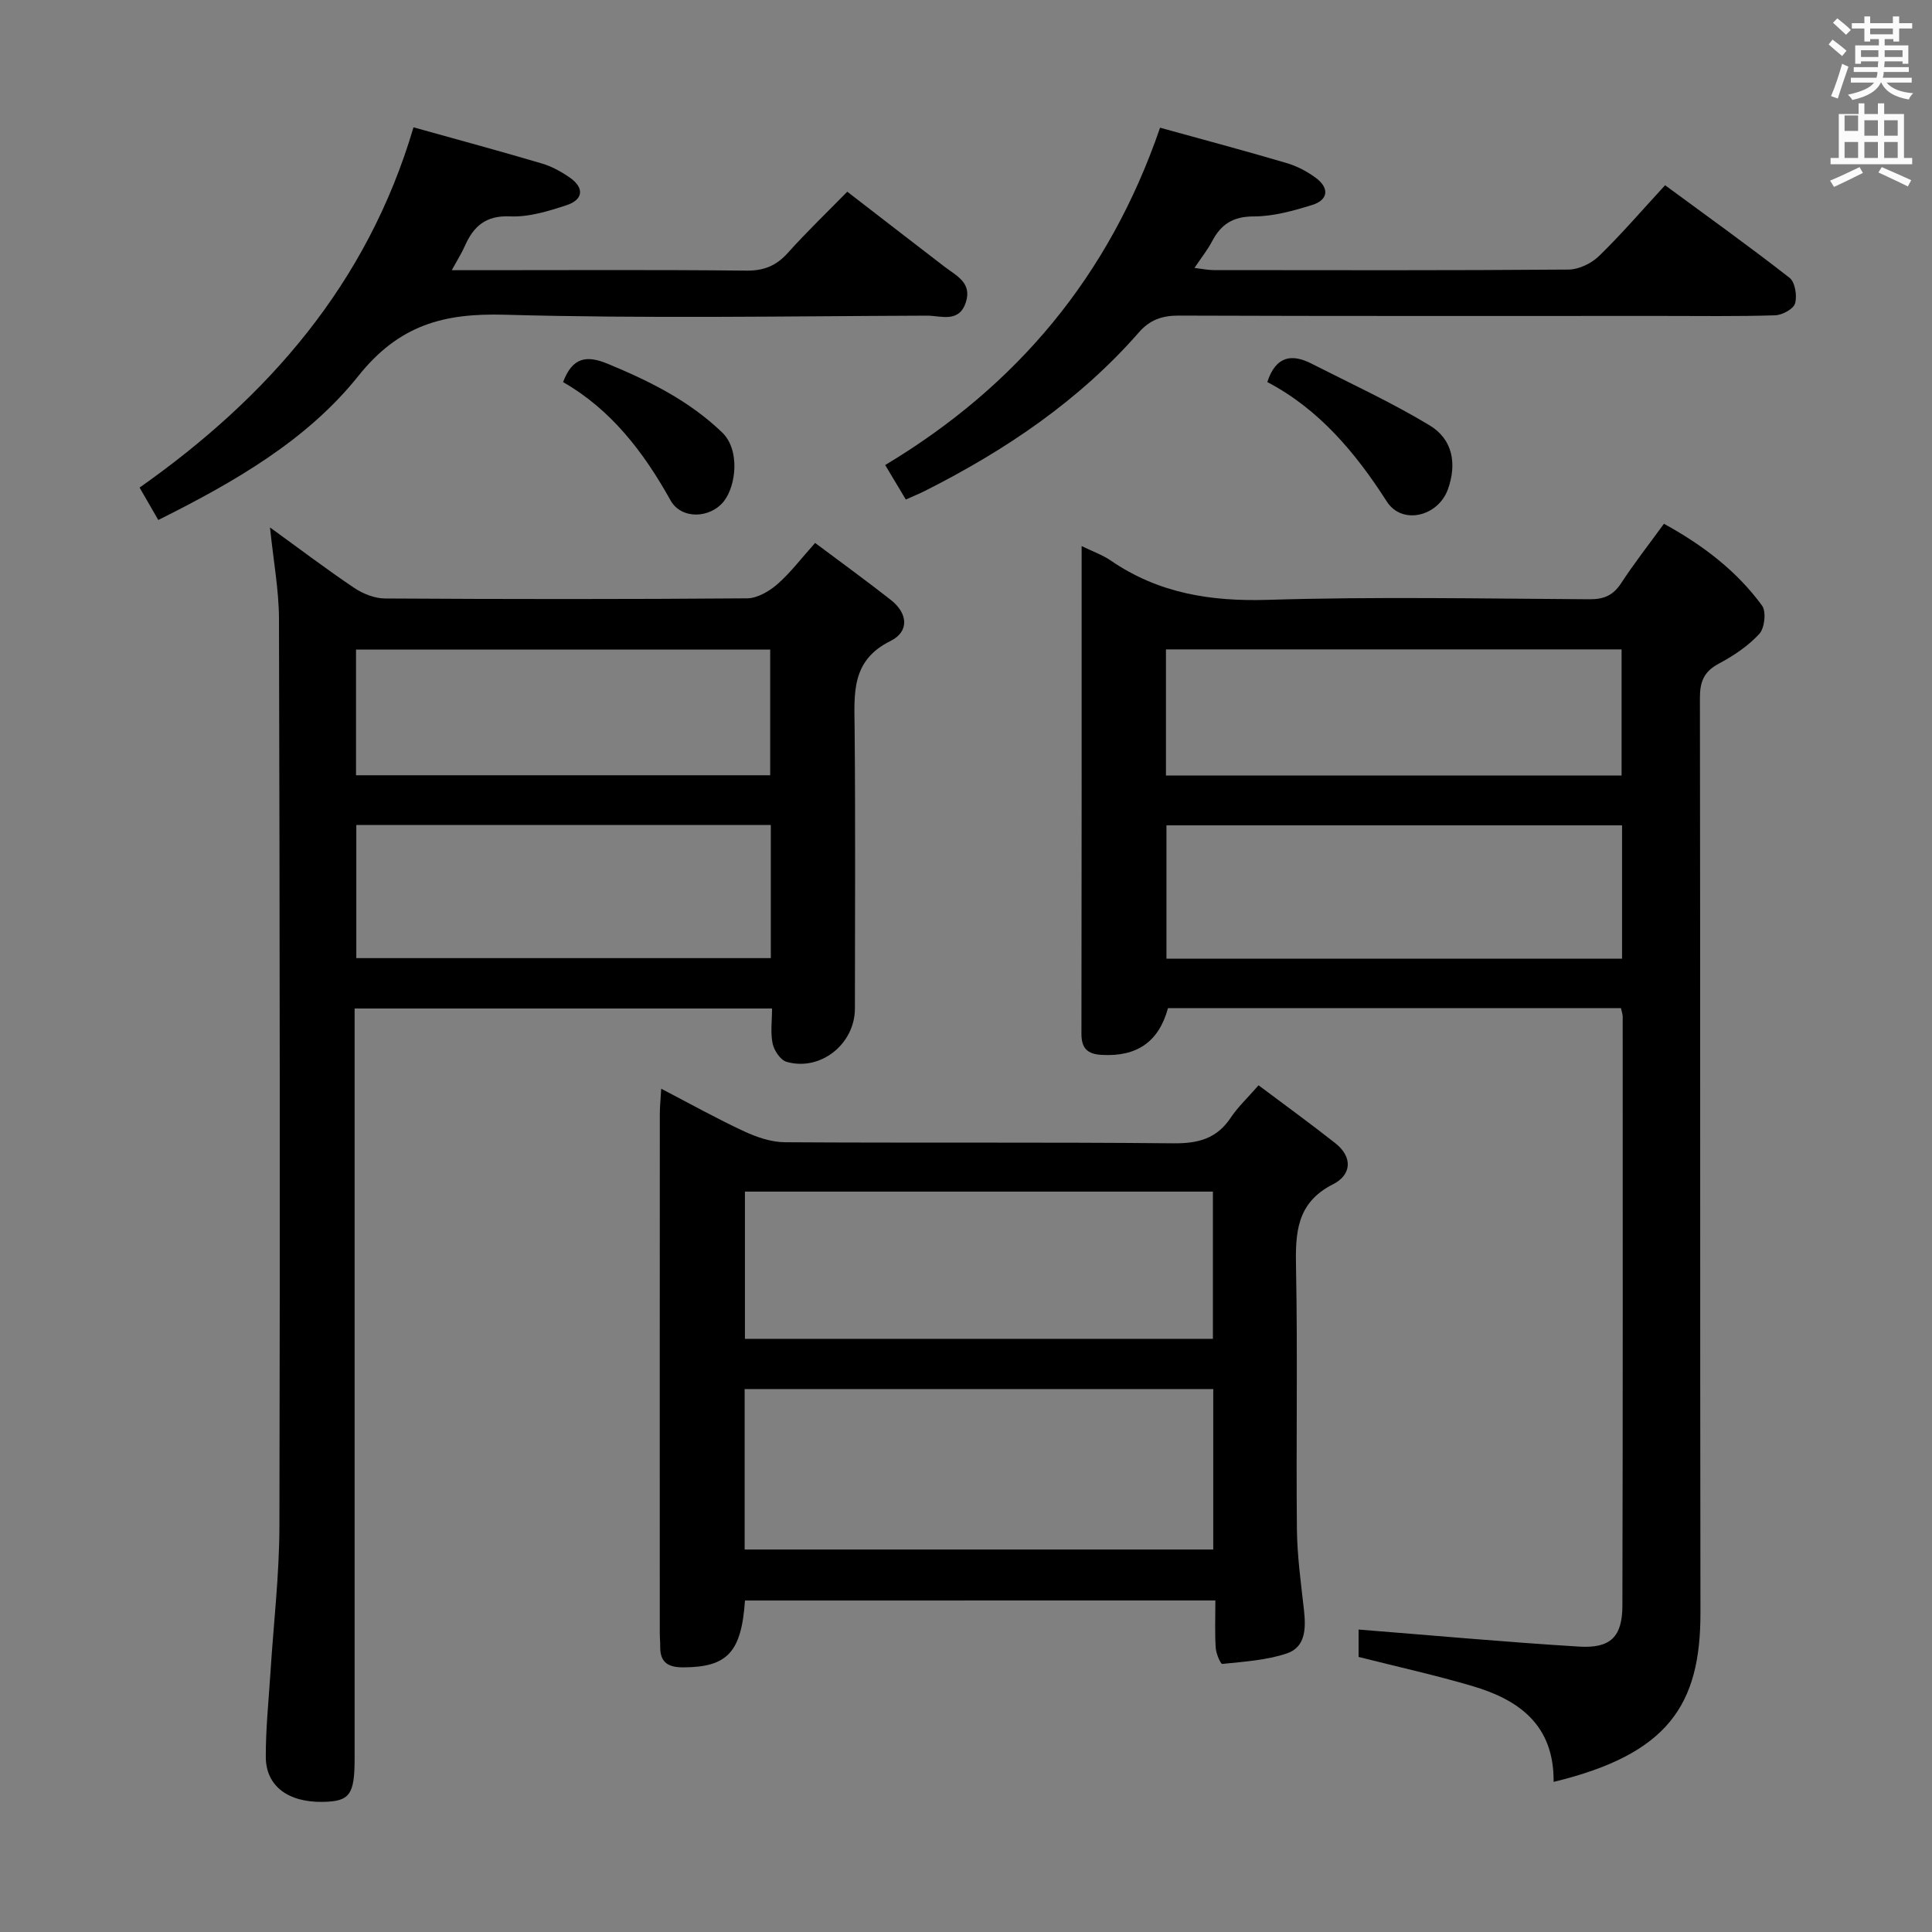 <svg enable-background="new 0 0 400 400" viewBox="0 0 400 400" xmlns="http://www.w3.org/2000/svg"><rect x="0" y="0" width="400" height="400" fill="#808080" stroke="none"/><path d="m378.6 9.2.8-1c.9.7 1.9 1.4 2.9 2.3l-.9 1.1c-1.1-.9-2-1.7-2.8-2.4zm.5 10.7c.9-2.1 1.6-4.3 2.3-6.7.4.2.8.4 1.3.6-.7 2.1-1.5 4.3-2.2 6.6zm.4-15.2.9-.9c1 .8 2 1.6 2.8 2.4l-1 1c-1-.9-1.9-1.8-2.7-2.5zm12.5-1.3h1.2v1.4h2.7v1.1h-2.7v2.7h-1.2v-.5h-1.8v1.3h4.9v3.8h-1.2v-.5h-3.7c0 .4-.1.9-.1 1.2h5.1v1h-5.2c0 .5-.1.9-.2 1.2h6v1h-5.2c1.1 1.3 2.9 2 5.5 2.2-.4.4-.7.8-.9 1.3-2.9-.5-4.8-1.6-5.7-3.5h-.1c-.8 1.7-2.7 2.9-5.9 3.6-.2-.4-.6-.8-.9-1.1 2.8-.6 4.6-1.4 5.4-2.5h-4.8v-1h5.3c.1-.3.2-.7.2-1.2h-4.9v-1h5c0-.4 0-.8.1-1.2h-3.6v.5h-1.2v-3.8h4.9v-1.3h-1.8v.5h-1.2v-2.7h-2.6v-1.1h2.6v-1.4h1.2v1.4h4.7v-1.4zm-6.7 8.4h3.6c0-.4 0-.9 0-1.4h-3.6zm1.9-4.7h4.7v-1.2h-4.7zm6.7 3.3h-3.7v1.4h3.7z" fill="#fafbfa"/><path d="m384.7 21.4h1.3v2.2h2.8v-2.2h1.3v2.2h4.1v9.1h1.7v1.3h-16.9v-1.3h1.7v-9.1h4.1v-2.2zm.3 13.2.7 1.2c-1.8.9-3.8 1.9-6 2.9-.2-.4-.5-.8-.8-1.3 2.4-1 4.4-2 6.1-2.8zm-3.1-7.5h2.8v-3.2h-2.8v4.2zm0 5.6h2.8v-3.3h-2.8zm4.1-4.6h2.8v-3.2h-2.8zm0 4.6h2.8v-3.3h-2.8zm3.6 1.9c2.1.9 4.1 1.8 6.1 2.7l-.7 1.3c-2.2-1.1-4.2-2-6.1-2.9zm3.3-9.7h-2.8v3.2h2.8zm-2.8 7.8h2.8v-3.3h-2.8z" fill="#fafbfa"/><g fill="#010000"><path d="m321.66 368.92c.11-11.79-7.18-16.99-16.78-19.83-7.61-2.25-15.38-3.96-23.6-6.04 0-1.74 0-4.3 0-5.67 15.28 1.21 30.45 2.6 45.65 3.53 6.54.4 8.95-2.04 8.97-8.48.1-40.66.07-81.33.06-121.99 0-.48-.2-.95-.36-1.72-31.26 0-62.52 0-93.78 0-1.9 6.99-6.45 10.12-13.79 9.68-2.85-.17-4.13-1.33-4.13-4.34.06-33.48.04-66.96.04-101 2.29 1.12 4.33 1.82 6.04 3 9.87 6.78 20.69 8.5 32.58 8.13 22.14-.68 44.32-.25 66.49-.12 2.99.02 4.91-.77 6.57-3.3 2.72-4.16 5.8-8.09 8.88-12.33 8.07 4.43 15.05 9.74 20.31 16.94.91 1.24.54 4.67-.57 5.87-2.31 2.51-5.34 4.53-8.38 6.15-3.08 1.64-3.92 3.73-3.91 7.1.1 63.16.01 126.32.11 189.48.01 19.01-6.7 29.21-30.4 34.94zm14.17-198.04c-31.79 0-63.15 0-94.33 0v27.6h94.33c0-9.32 0-18.28 0-27.6zm-.1-36.43c-31.6 0-62.84 0-94.33 0v26.11h94.33c0-8.7 0-17.15 0-26.11z"/><path d="m55.9 109.2c6.45 4.67 11.86 8.78 17.5 12.56 1.8 1.2 4.19 2.14 6.31 2.15 24.99.15 49.99.17 74.98-.03 2.12-.02 4.57-1.46 6.26-2.93 2.72-2.38 4.94-5.34 7.81-8.54 5.37 4.02 10.6 7.81 15.68 11.8 3.52 2.76 3.88 6.55-.09 8.51-8.18 4.04-7.48 10.9-7.41 18.1.18 19.33.07 38.66.06 57.99-.01 7.35-7.13 13.05-14.15 11.03-1.26-.36-2.57-2.32-2.88-3.75-.48-2.21-.13-4.6-.13-7.29-28.78 0-57.18 0-86.42 0v6.3 148.97c0 7.53-1.01 8.9-6.63 8.99-7.15.11-11.74-3.28-11.76-9.3-.02-5.81.59-11.62.96-17.42.64-10.11 1.84-20.23 1.86-30.34.14-62.65.07-125.3-.09-187.96-.03-5.92-1.14-11.84-1.86-18.84zm103.69 61.6c-28.72 0-57.21 0-85.82 0v27.57h85.82c0-9.4 0-18.33 0-27.57zm-85.88-10.29h85.75c0-8.85 0-17.38 0-26.03-28.73 0-57.09 0-85.75 0z"/><path d="m154.24 331.37c-.74 10.76-3.68 13.8-12.77 13.84-3.05.01-4.8-.95-4.78-4.21.01-1-.09-2-.09-2.99-.01-35.81-.01-71.62.01-107.43 0-1.46.16-2.91.29-5.17 6.08 3.16 11.53 6.21 17.18 8.83 2.61 1.21 5.6 2.23 8.43 2.25 26.81.17 53.63-.04 80.45.22 5.12.05 8.96-.96 11.86-5.32 1.45-2.18 3.42-4.02 5.75-6.69 5.42 4.07 10.74 7.92 15.9 11.99 3.67 2.9 3.32 6.58-.45 8.48-7.68 3.88-7.84 10.18-7.69 17.47.35 17.98 0 35.98.18 53.96.06 5.61.85 11.23 1.47 16.82.4 3.7.35 7.6-3.57 8.91-4.23 1.42-8.86 1.69-13.35 2.17-.35.04-1.29-2.15-1.36-3.35-.2-3.13-.07-6.28-.07-9.79-32.63.01-64.82.01-97.39.01zm-.07-10.56h97.02c0-11.23 0-22.27 0-33.22-32.59 0-64.77 0-97.02 0zm.06-43.62h96.89c0-10.43 0-20.46 0-30.48-32.54 0-64.6 0-96.89 0z"/><path d="m240.18 26.44c8.99 2.49 17.61 4.78 26.17 7.31 2.18.64 4.34 1.77 6.16 3.14 2.76 2.08 2.47 4.52-.82 5.54-3.93 1.22-8.08 2.38-12.13 2.38-4.28 0-6.76 1.62-8.61 5.15-.92 1.75-2.18 3.32-3.65 5.51 1.59.19 2.78.45 3.97.45 24.5.02 49 .09 73.49-.11 2.14-.02 4.74-1.28 6.31-2.81 4.64-4.51 8.87-9.44 13.67-14.65 8.76 6.45 17.4 12.63 25.77 19.17 1.15.9 1.59 3.72 1.14 5.3-.33 1.16-2.65 2.41-4.12 2.46-7.83.25-15.66.13-23.49.13-33.33 0-66.66.05-99.99-.07-3.45-.01-5.99.88-8.26 3.48-12.36 14.13-27.62 24.4-44.24 32.79-1.17.59-2.4 1.09-4.01 1.81-1.39-2.32-2.7-4.52-4.27-7.14 27.24-16.35 46.33-39.06 56.91-69.84z"/><path d="m85.61 26.36c9.38 2.62 18.01 4.95 26.58 7.49 2.04.6 4.01 1.69 5.77 2.91 3.05 2.12 2.85 4.58-.71 5.74-3.75 1.23-7.78 2.47-11.63 2.3-5.08-.23-7.58 2.06-9.4 6.17-.64 1.46-1.51 2.81-2.69 4.97h6c18.32 0 36.64-.11 54.96.09 3.67.04 6.23-1 8.64-3.69 3.87-4.32 8.07-8.34 12.29-12.65 6.95 5.36 13.52 10.45 20.11 15.51 2.47 1.89 5.75 3.33 4.44 7.38-1.41 4.39-5.24 2.75-8.09 2.77-29.14.11-58.31.62-87.43-.19-12.61-.35-21.83 2.12-30.26 12.68-10.61 13.29-25.61 21.93-41.42 29.82-1.25-2.17-2.38-4.12-3.87-6.71 26.56-18.71 47.15-42.15 56.71-74.59z"/><path d="m262.38 79.1c1.78-5.43 5.08-5.88 9.12-3.83 8.22 4.18 16.63 8.05 24.51 12.81 4.79 2.89 5.64 7.98 3.77 13.21-2.03 5.66-9.5 7.47-12.66 2.54-6.53-10.2-14.11-19.16-24.74-24.73z"/><path d="m116.58 79.11c1.96-5.22 4.94-5.57 9.22-3.8 8.63 3.57 16.82 7.61 23.7 14.21 3.75 3.59 2.91 10.99.4 14.22-2.81 3.61-8.82 3.88-11.07-.14-5.57-10.01-12.33-18.81-22.25-24.49z"/></g></svg>
